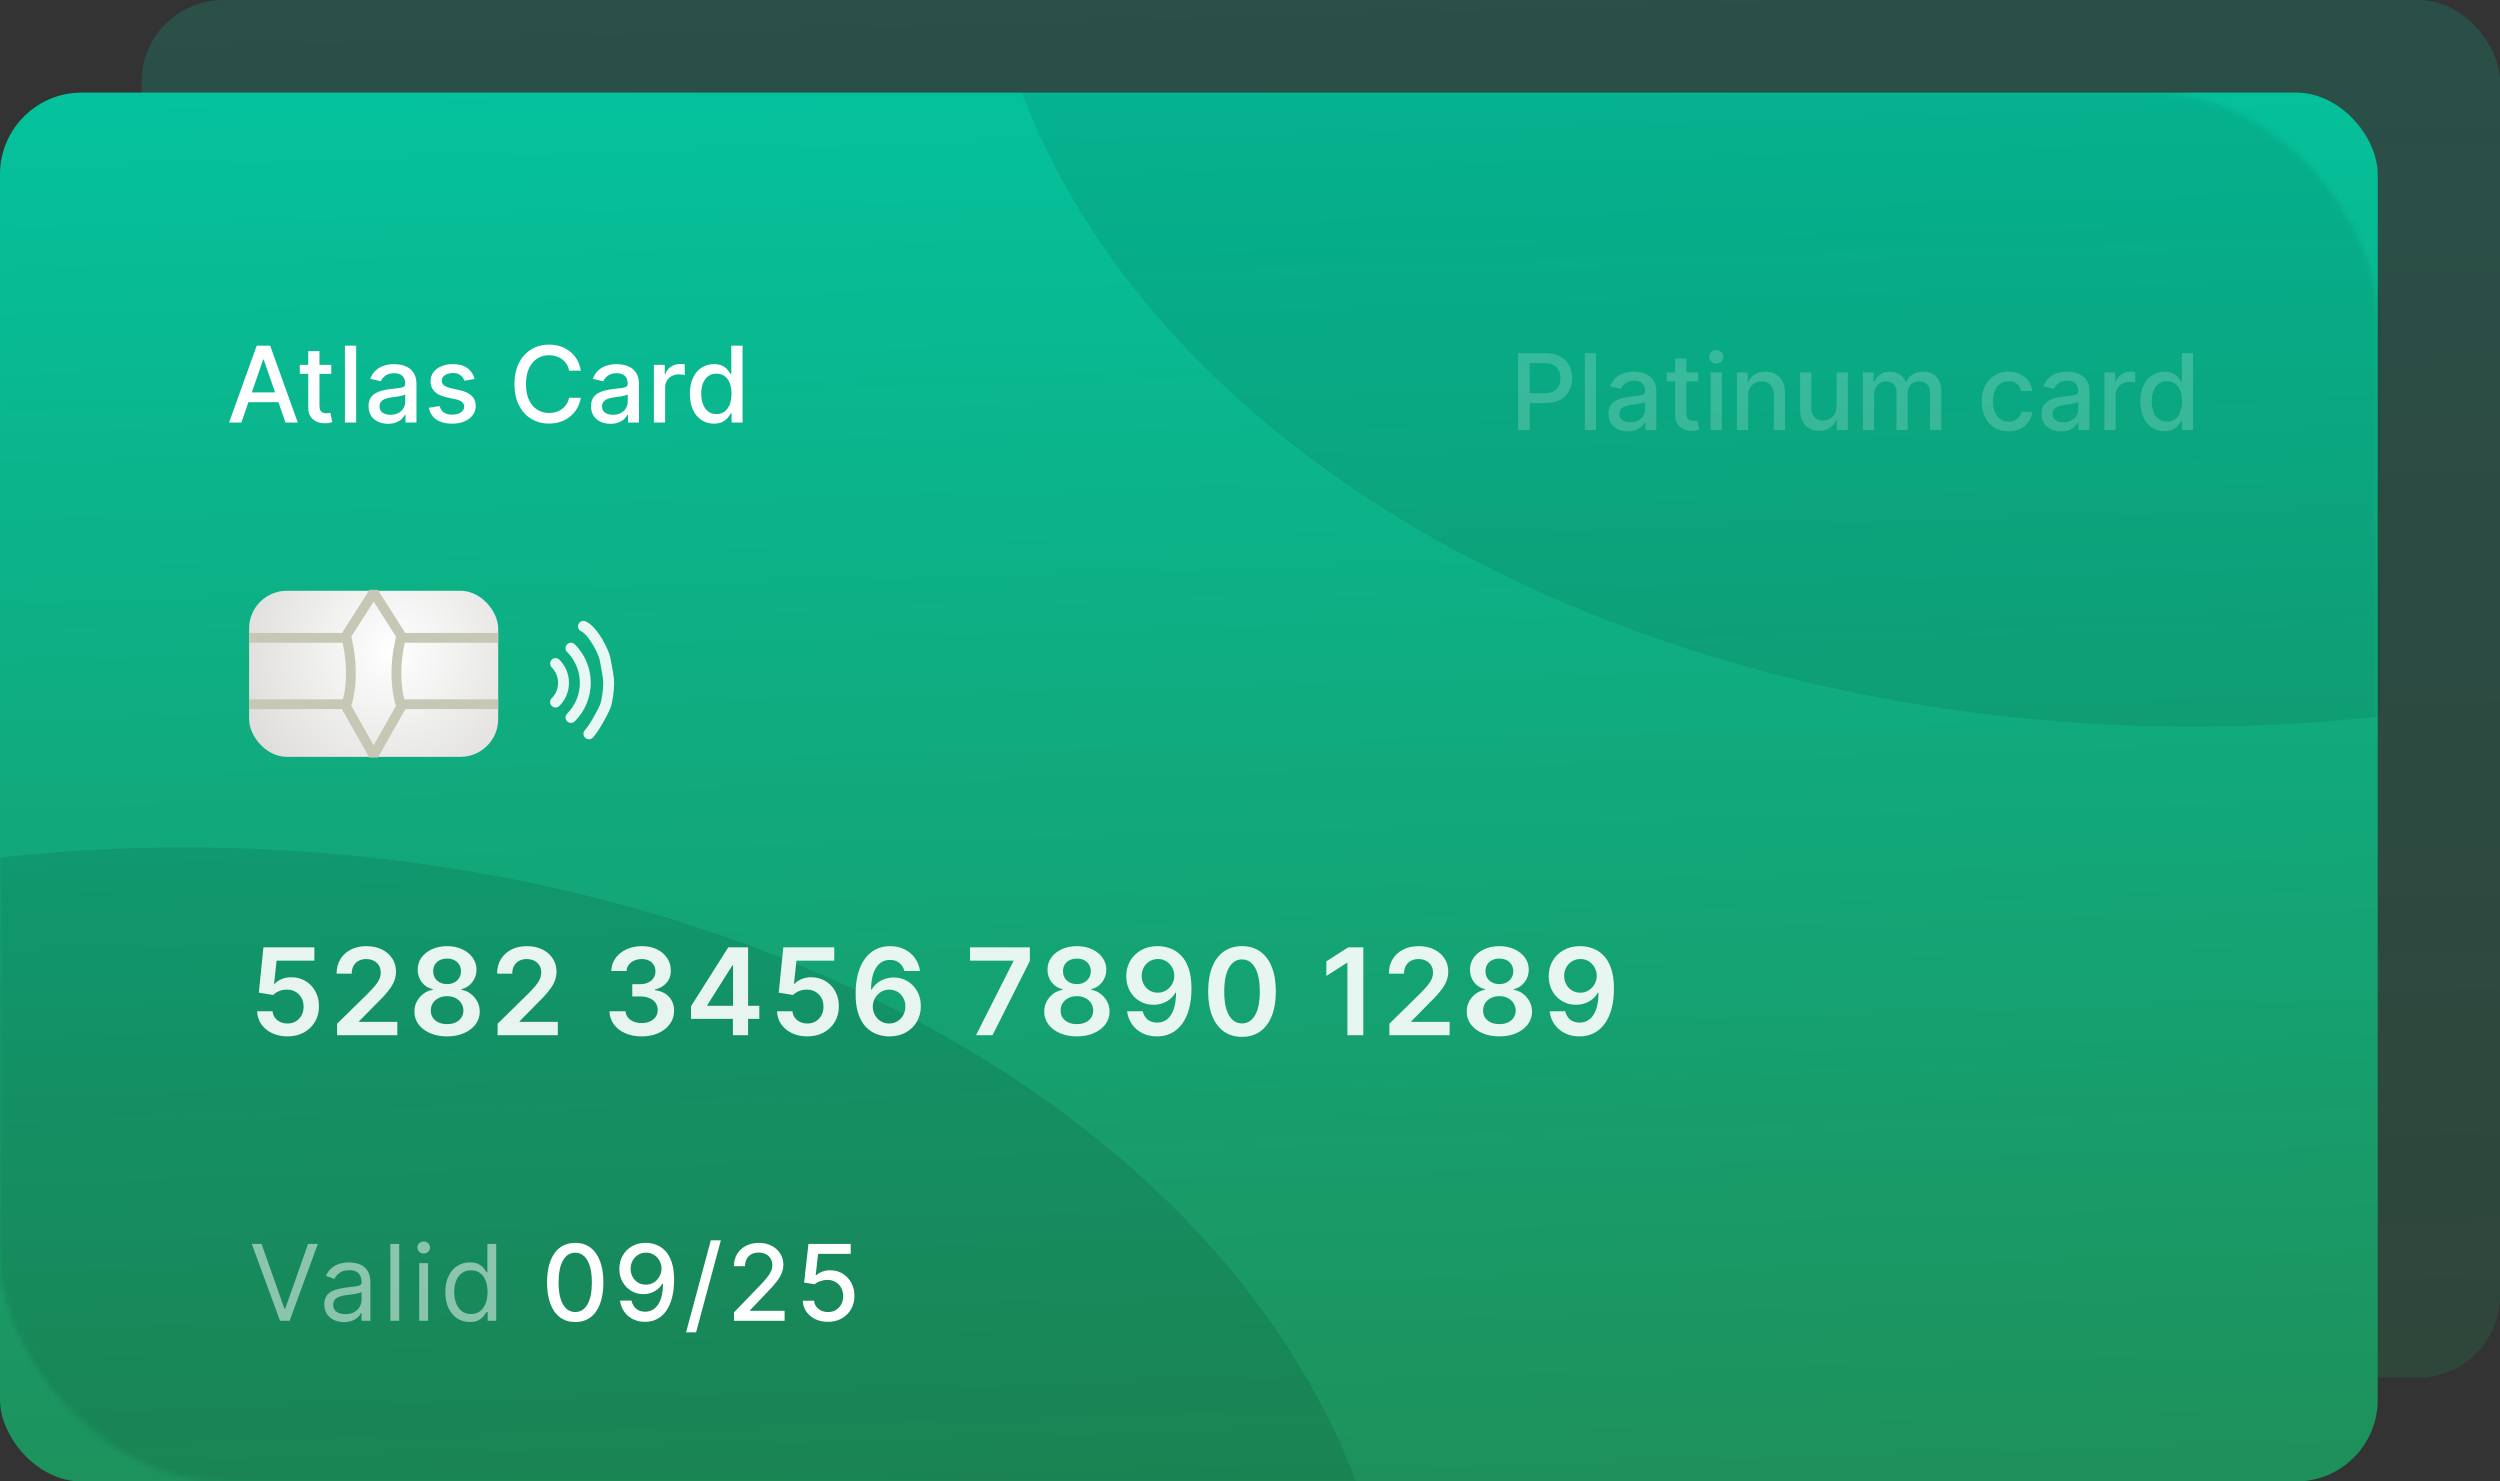 <svg width="459" height="272" viewBox="0 0 459 272" fill="none" xmlns="http://www.w3.org/2000/svg">
<rect x="0" y="0" width="459" height="272" fill="#333333" stroke="none"/>
<rect opacity="0.2" x="26" width="433" height="252.927" rx="15" fill="url(#paint0_linear_747_2)"/>
<rect y="17" width="436.549" height="255" rx="15" fill="url(#paint1_linear_747_2)"/>
<mask id="mask0_747_2" style="mask-type:alpha" maskUnits="userSpaceOnUse" x="0" y="17" width="437" height="255">
<rect y="17" width="436.549" height="255" rx="41.576" fill="#ED713C"/>
</mask>
<g mask="url(#mask0_747_2)">
<ellipse opacity="0.1" cx="33.954" cy="312.19" rx="222.432" ry="156.603" fill="black"/>
<ellipse opacity="0.08" cx="402.595" cy="-23.19" rx="222.432" ry="156.603" fill="black"/>
<rect x="45.734" y="108.467" width="45.734" height="30.489" rx="6.929" fill="url(#paint2_radial_747_2)"/>
<path fill-rule="evenodd" clip-rule="evenodd" d="M68.6 108.771L63.519 116.738C63.519 116.738 65.551 123.71 63.519 129.686L68.6 138.65L73.682 129.686C73.682 129.686 71.649 124.706 73.682 116.738C73.682 116.738 68.6 108.771 68.6 108.771Z" stroke="#C7C7B6" stroke-width="1.802" stroke-linejoin="bevel"/>
<path d="M45.734 117.104H63.519" stroke="#C7C7B6" stroke-width="1.802" stroke-linejoin="bevel"/>
<path d="M73.174 117.104H91.467" stroke="#C7C7B6" stroke-width="1.802" stroke-linejoin="bevel"/>
<path d="M45.734 129.299H63.519" stroke="#C7C7B6" stroke-width="1.802" stroke-linejoin="bevel"/>
<path d="M73.174 129.299H91.467" stroke="#C7C7B6" stroke-width="1.802" stroke-linejoin="bevel"/>
<path opacity="0.9" d="M102 121.828C102.464 122.292 102.833 122.844 103.084 123.45C103.336 124.057 103.465 124.707 103.465 125.364C103.465 126.021 103.336 126.671 103.084 127.278C102.833 127.884 102.464 128.436 102 128.9M104.828 119C105.664 119.836 106.327 120.828 106.779 121.92C107.231 123.012 107.464 124.182 107.464 125.364C107.464 126.546 107.231 127.716 106.779 128.808C106.327 129.9 105.664 130.892 104.828 131.728M107.12 115C108.956 115.836 110.892 119.845 111.071 120.92C111.311 122.355 111.756 124.182 111.756 125.364C111.756 126.546 111.523 128.716 111.071 129.808C110.619 130.9 108.956 133.892 108.12 134.728" stroke="white" stroke-width="2" stroke-linecap="round" stroke-linejoin="round"/>
</g>
<path d="M48.022 228.383L52.211 240.262H52.376L56.565 228.383H58.357L53.175 242.494H51.412L46.23 228.383H48.022ZM63.156 242.742C62.485 242.742 61.877 242.616 61.33 242.363C60.784 242.106 60.349 241.736 60.028 241.254C59.706 240.767 59.546 240.179 59.546 239.49C59.546 238.884 59.665 238.392 59.904 238.016C60.143 237.634 60.462 237.336 60.862 237.12C61.261 236.904 61.702 236.743 62.185 236.638C62.672 236.527 63.161 236.44 63.652 236.376C64.295 236.293 64.817 236.231 65.216 236.19C65.62 236.144 65.914 236.068 66.098 235.962C66.286 235.857 66.381 235.673 66.381 235.411V235.356C66.381 234.676 66.195 234.148 65.823 233.771C65.455 233.395 64.897 233.206 64.148 233.206C63.372 233.206 62.763 233.376 62.322 233.716C61.881 234.056 61.571 234.419 61.392 234.805L59.849 234.254C60.124 233.611 60.492 233.11 60.951 232.752C61.415 232.389 61.92 232.136 62.467 231.994C63.018 231.847 63.56 231.773 64.093 231.773C64.433 231.773 64.823 231.815 65.264 231.897C65.71 231.975 66.139 232.139 66.553 232.387C66.971 232.635 67.318 233.009 67.593 233.51C67.869 234.01 68.007 234.681 68.007 235.521V242.494H66.381V241.061H66.298C66.188 241.291 66.004 241.536 65.747 241.798C65.49 242.06 65.147 242.283 64.72 242.467C64.293 242.65 63.772 242.742 63.156 242.742ZM63.404 241.282C64.047 241.282 64.589 241.155 65.03 240.903C65.476 240.65 65.811 240.324 66.036 239.924C66.266 239.525 66.381 239.104 66.381 238.663V237.175C66.312 237.258 66.16 237.334 65.926 237.402C65.696 237.467 65.43 237.524 65.127 237.575C64.828 237.621 64.536 237.662 64.252 237.699C63.971 237.731 63.744 237.758 63.569 237.781C63.147 237.837 62.752 237.926 62.384 238.05C62.022 238.17 61.727 238.351 61.502 238.594C61.282 238.833 61.172 239.159 61.172 239.573C61.172 240.138 61.381 240.565 61.799 240.854C62.221 241.139 62.756 241.282 63.404 241.282ZM73.293 228.383V242.494H71.667V228.383H73.293ZM76.965 242.494V231.911H78.591V242.494H76.965ZM77.791 230.147C77.474 230.147 77.201 230.039 76.971 229.823C76.746 229.608 76.634 229.348 76.634 229.045C76.634 228.742 76.746 228.482 76.971 228.266C77.201 228.05 77.474 227.943 77.791 227.943C78.108 227.943 78.379 228.05 78.604 228.266C78.834 228.482 78.949 228.742 78.949 229.045C78.949 229.348 78.834 229.608 78.604 229.823C78.379 230.039 78.108 230.147 77.791 230.147ZM86.258 242.715C85.376 242.715 84.597 242.492 83.922 242.046C83.247 241.596 82.719 240.962 82.338 240.145C81.956 239.322 81.766 238.351 81.766 237.23C81.766 236.119 81.956 235.154 82.338 234.336C82.719 233.519 83.249 232.887 83.929 232.442C84.609 231.996 85.394 231.773 86.285 231.773C86.975 231.773 87.519 231.888 87.918 232.118C88.323 232.343 88.63 232.6 88.842 232.89C89.058 233.174 89.225 233.409 89.345 233.592H89.482V228.383H91.108V242.494H89.537V240.868H89.345C89.225 241.061 89.055 241.304 88.835 241.598C88.614 241.888 88.3 242.147 87.891 242.377C87.482 242.602 86.938 242.715 86.258 242.715ZM86.478 241.254C87.131 241.254 87.682 241.084 88.132 240.744C88.582 240.4 88.924 239.924 89.159 239.318C89.393 238.707 89.51 238.002 89.51 237.203C89.51 236.413 89.395 235.721 89.165 235.129C88.936 234.532 88.596 234.068 88.146 233.737C87.696 233.402 87.14 233.234 86.478 233.234C85.789 233.234 85.215 233.411 84.756 233.765C84.301 234.114 83.959 234.589 83.729 235.191C83.504 235.788 83.392 236.459 83.392 237.203C83.392 237.956 83.507 238.64 83.736 239.256C83.97 239.867 84.315 240.354 84.77 240.717C85.229 241.075 85.799 241.254 86.478 241.254Z" fill="white" fill-opacity="0.5"/>
<path d="M105.615 242.728C104.526 242.724 103.596 242.437 102.824 241.867C102.052 241.298 101.462 240.468 101.053 239.38C100.645 238.291 100.44 236.98 100.44 235.446C100.44 233.916 100.645 232.609 101.053 231.525C101.467 230.441 102.059 229.614 102.831 229.045C103.607 228.475 104.535 228.191 105.615 228.191C106.694 228.191 107.62 228.478 108.391 229.052C109.163 229.621 109.753 230.448 110.162 231.532C110.575 232.612 110.782 233.916 110.782 235.446C110.782 236.984 110.578 238.298 110.169 239.387C109.76 240.471 109.17 241.3 108.398 241.874C107.626 242.444 106.699 242.728 105.615 242.728ZM105.615 240.889C106.57 240.889 107.316 240.423 107.854 239.49C108.396 238.558 108.667 237.21 108.667 235.446C108.667 234.274 108.543 233.285 108.295 232.476C108.051 231.663 107.7 231.048 107.241 230.63C106.786 230.207 106.244 229.996 105.615 229.996C104.664 229.996 103.917 230.464 103.375 231.401C102.833 232.338 102.56 233.686 102.555 235.446C102.555 236.622 102.677 237.616 102.921 238.429C103.169 239.237 103.52 239.851 103.975 240.269C104.429 240.682 104.976 240.889 105.615 240.889ZM118.611 228.191C119.241 228.195 119.861 228.31 120.472 228.535C121.082 228.76 121.634 229.128 122.125 229.637C122.621 230.147 123.016 230.836 123.31 231.704C123.609 232.568 123.76 233.643 123.765 234.929C123.765 236.165 123.641 237.265 123.393 238.229C123.145 239.189 122.789 240 122.325 240.661C121.866 241.323 121.308 241.826 120.651 242.17C119.994 242.515 119.254 242.687 118.432 242.687C117.592 242.687 116.845 242.522 116.193 242.191C115.541 241.86 115.01 241.403 114.601 240.82C114.192 240.232 113.938 239.557 113.836 238.794H115.938C116.076 239.401 116.356 239.892 116.779 240.269C117.206 240.641 117.757 240.827 118.432 240.827C119.466 240.827 120.272 240.377 120.85 239.476C121.429 238.571 121.721 237.308 121.726 235.687H121.615C121.376 236.082 121.078 236.422 120.72 236.707C120.366 236.991 119.969 237.212 119.528 237.368C119.087 237.524 118.616 237.602 118.115 237.602C117.302 237.602 116.563 237.402 115.897 237.003C115.231 236.603 114.7 236.054 114.305 235.356C113.91 234.658 113.712 233.861 113.712 232.965C113.712 232.074 113.915 231.266 114.319 230.54C114.728 229.814 115.297 229.24 116.028 228.818C116.762 228.39 117.624 228.181 118.611 228.191ZM118.618 229.982C118.081 229.982 117.596 230.115 117.164 230.382C116.737 230.643 116.4 230.999 116.152 231.45C115.903 231.895 115.779 232.391 115.779 232.938C115.779 233.484 115.899 233.98 116.138 234.426C116.381 234.867 116.712 235.218 117.13 235.48C117.552 235.737 118.035 235.866 118.577 235.866C118.981 235.866 119.358 235.788 119.707 235.632C120.056 235.476 120.361 235.26 120.623 234.984C120.885 234.704 121.089 234.387 121.236 234.033C121.383 233.68 121.457 233.308 121.457 232.917C121.457 232.398 121.333 231.916 121.085 231.47C120.841 231.025 120.506 230.666 120.079 230.395C119.652 230.12 119.165 229.982 118.618 229.982ZM132.349 227.722L127.801 244.616H125.962L130.509 227.722H132.349ZM134.764 242.494V240.951L139.539 236.004C140.049 235.466 140.469 234.996 140.8 234.591C141.135 234.183 141.385 233.794 141.551 233.427C141.716 233.059 141.799 232.669 141.799 232.256C141.799 231.787 141.688 231.383 141.468 231.043C141.248 230.699 140.947 230.434 140.565 230.251C140.184 230.062 139.755 229.968 139.277 229.968C138.772 229.968 138.331 230.072 137.954 230.278C137.577 230.485 137.288 230.777 137.086 231.153C136.884 231.53 136.783 231.971 136.783 232.476H134.75C134.75 231.617 134.948 230.866 135.343 230.223C135.738 229.58 136.28 229.082 136.969 228.728C137.658 228.37 138.441 228.191 139.318 228.191C140.205 228.191 140.986 228.367 141.661 228.721C142.341 229.07 142.871 229.548 143.253 230.154C143.634 230.756 143.824 231.436 143.824 232.194C143.824 232.717 143.726 233.229 143.528 233.73C143.335 234.231 142.998 234.789 142.515 235.404C142.033 236.015 141.362 236.757 140.503 237.63L137.699 240.565V240.668H144.052V242.494H134.764ZM152.014 242.687C151.15 242.687 150.374 242.522 149.685 242.191C149 241.856 148.454 241.396 148.045 240.813C147.636 240.23 147.418 239.564 147.39 238.815H149.457C149.508 239.421 149.777 239.92 150.264 240.31C150.75 240.7 151.334 240.896 152.014 240.896C152.556 240.896 153.036 240.772 153.454 240.524C153.876 240.271 154.207 239.924 154.446 239.483C154.689 239.042 154.811 238.539 154.811 237.974C154.811 237.4 154.687 236.888 154.439 236.438C154.191 235.988 153.849 235.634 153.412 235.377C152.98 235.12 152.484 234.989 151.924 234.984C151.497 234.984 151.067 235.058 150.636 235.205C150.204 235.352 149.855 235.544 149.588 235.783L147.638 235.494L148.431 228.383H156.189V230.209H150.202L149.754 234.157H149.836C150.112 233.891 150.477 233.668 150.932 233.489C151.391 233.31 151.883 233.22 152.406 233.22C153.265 233.22 154.03 233.425 154.701 233.833C155.376 234.242 155.906 234.8 156.292 235.508C156.683 236.21 156.876 237.019 156.871 237.933C156.876 238.847 156.669 239.662 156.251 240.379C155.838 241.095 155.263 241.66 154.528 242.074C153.798 242.483 152.96 242.687 152.014 242.687Z" fill="white"/>
<path opacity="0.9" d="M52.774 190.281C51.724 190.281 50.784 190.084 49.955 189.69C49.125 189.291 48.467 188.745 47.978 188.052C47.495 187.359 47.238 186.567 47.207 185.674H50.041C50.094 186.336 50.38 186.876 50.9 187.296C51.419 187.711 52.044 187.918 52.774 187.918C53.346 187.918 53.855 187.787 54.301 187.525C54.748 187.262 55.099 186.897 55.357 186.43C55.614 185.963 55.74 185.43 55.735 184.832C55.74 184.223 55.611 183.682 55.349 183.209C55.086 182.737 54.727 182.367 54.27 182.099C53.813 181.826 53.288 181.69 52.695 181.69C52.212 181.684 51.737 181.774 51.27 181.957C50.803 182.141 50.433 182.383 50.16 182.682L47.522 182.249L48.364 173.934H57.719V176.375H50.782L50.317 180.65H50.412C50.711 180.299 51.133 180.007 51.679 179.776C52.225 179.54 52.824 179.422 53.475 179.422C54.451 179.422 55.322 179.653 56.089 180.115C56.855 180.572 57.459 181.202 57.9 182.005C58.341 182.808 58.561 183.727 58.561 184.761C58.561 185.826 58.315 186.776 57.821 187.611C57.333 188.441 56.653 189.094 55.782 189.572C54.916 190.044 53.913 190.281 52.774 190.281ZM61.892 190.06V187.95L67.491 182.461C68.026 181.921 68.472 181.44 68.829 181.02C69.186 180.6 69.454 180.194 69.633 179.8C69.811 179.406 69.9 178.986 69.9 178.54C69.9 178.031 69.785 177.595 69.554 177.233C69.323 176.865 69.005 176.582 68.601 176.382C68.197 176.183 67.738 176.083 67.223 176.083C66.693 176.083 66.228 176.193 65.829 176.414C65.43 176.629 65.121 176.936 64.9 177.335C64.685 177.734 64.577 178.209 64.577 178.76H61.798C61.798 177.737 62.031 176.847 62.499 176.091C62.966 175.335 63.609 174.75 64.428 174.335C65.252 173.92 66.197 173.713 67.263 173.713C68.344 173.713 69.294 173.915 70.113 174.319C70.932 174.724 71.567 175.277 72.019 175.981C72.475 176.684 72.704 177.487 72.704 178.39C72.704 178.994 72.588 179.587 72.357 180.17C72.126 180.753 71.719 181.398 71.137 182.107C70.559 182.816 69.748 183.674 68.704 184.682L65.924 187.509V187.619H72.948V190.06H61.892ZM82.09 190.281C80.919 190.281 79.88 190.084 78.972 189.69C78.069 189.296 77.36 188.758 76.845 188.076C76.336 187.388 76.084 186.609 76.09 185.737C76.084 185.06 76.231 184.438 76.531 183.871C76.83 183.304 77.234 182.831 77.743 182.454C78.258 182.07 78.83 181.826 79.46 181.721V181.611C78.63 181.427 77.958 181.005 77.444 180.343C76.935 179.677 76.683 178.907 76.688 178.036C76.683 177.207 76.914 176.466 77.381 175.816C77.848 175.165 78.489 174.653 79.302 174.28C80.116 173.902 81.045 173.713 82.09 173.713C83.124 173.713 84.045 173.902 84.854 174.28C85.667 174.653 86.308 175.165 86.775 175.816C87.247 176.466 87.484 177.207 87.484 178.036C87.484 178.907 87.224 179.677 86.704 180.343C86.19 181.005 85.525 181.427 84.712 181.611V181.721C85.342 181.826 85.909 182.07 86.413 182.454C86.922 182.831 87.326 183.304 87.625 183.871C87.93 184.438 88.082 185.06 88.082 185.737C88.082 186.609 87.825 187.388 87.31 188.076C86.796 188.758 86.087 189.296 85.184 189.69C84.287 190.084 83.255 190.281 82.09 190.281ZM82.09 188.028C82.693 188.028 83.218 187.926 83.665 187.721C84.111 187.511 84.457 187.217 84.704 186.839C84.951 186.462 85.077 186.026 85.082 185.532C85.077 185.018 84.943 184.564 84.68 184.17C84.423 183.771 84.069 183.459 83.617 183.233C83.171 183.007 82.662 182.894 82.09 182.894C81.512 182.894 80.998 183.007 80.546 183.233C80.095 183.459 79.738 183.771 79.475 184.17C79.218 184.564 79.092 185.018 79.097 185.532C79.092 186.026 79.213 186.462 79.46 186.839C79.706 187.212 80.053 187.504 80.499 187.714C80.951 187.924 81.481 188.028 82.09 188.028ZM82.09 180.682C82.583 180.682 83.019 180.582 83.397 180.383C83.78 180.183 84.082 179.905 84.302 179.548C84.523 179.191 84.636 178.779 84.641 178.312C84.636 177.85 84.525 177.445 84.31 177.099C84.095 176.747 83.796 176.477 83.413 176.288C83.029 176.094 82.588 175.997 82.09 175.997C81.581 175.997 81.132 176.094 80.743 176.288C80.36 176.477 80.061 176.747 79.846 177.099C79.636 177.445 79.533 177.85 79.538 178.312C79.533 178.779 79.638 179.191 79.853 179.548C80.074 179.9 80.376 180.178 80.759 180.383C81.147 180.582 81.591 180.682 82.09 180.682ZM91.364 190.06V187.95L96.962 182.461C97.498 181.921 97.944 181.44 98.301 181.02C98.658 180.6 98.925 180.194 99.104 179.8C99.282 179.406 99.372 178.986 99.372 178.54C99.372 178.031 99.256 177.595 99.025 177.233C98.794 176.865 98.477 176.582 98.073 176.382C97.668 176.183 97.209 176.083 96.695 176.083C96.164 176.083 95.7 176.193 95.301 176.414C94.902 176.629 94.592 176.936 94.372 177.335C94.156 177.734 94.049 178.209 94.049 178.76H91.269C91.269 177.737 91.503 176.847 91.97 176.091C92.437 175.335 93.08 174.75 93.899 174.335C94.723 173.92 95.668 173.713 96.734 173.713C97.815 173.713 98.765 173.915 99.584 174.319C100.403 174.724 101.038 175.277 101.49 175.981C101.947 176.684 102.175 177.487 102.175 178.39C102.175 178.994 102.059 179.587 101.829 180.17C101.598 180.753 101.191 181.398 100.608 182.107C100.031 182.816 99.219 183.674 98.175 184.682L95.395 187.509V187.619H102.419V190.06H91.364ZM117.809 190.281C116.675 190.281 115.668 190.086 114.786 189.698C113.909 189.309 113.216 188.769 112.707 188.076C112.198 187.383 111.927 186.582 111.896 185.674H114.856C114.883 186.11 115.027 186.49 115.29 186.816C115.552 187.136 115.901 187.385 116.337 187.564C116.773 187.742 117.261 187.832 117.801 187.832C118.379 187.832 118.891 187.732 119.337 187.532C119.783 187.328 120.132 187.044 120.384 186.682C120.636 186.32 120.76 185.902 120.754 185.43C120.76 184.942 120.634 184.511 120.376 184.139C120.119 183.766 119.746 183.475 119.258 183.265C118.775 183.055 118.193 182.95 117.51 182.95H116.085V180.698H117.51C118.072 180.698 118.563 180.6 118.983 180.406C119.408 180.212 119.741 179.939 119.983 179.587C120.224 179.23 120.342 178.818 120.337 178.351C120.342 177.894 120.24 177.498 120.03 177.162C119.825 176.821 119.534 176.556 119.156 176.367C118.783 176.178 118.345 176.083 117.841 176.083C117.347 176.083 116.891 176.172 116.471 176.351C116.051 176.529 115.712 176.784 115.455 177.115C115.198 177.44 115.061 177.829 115.045 178.28H112.234C112.255 177.377 112.515 176.585 113.014 175.902C113.518 175.214 114.19 174.679 115.03 174.296C115.87 173.907 116.812 173.713 117.857 173.713C118.933 173.713 119.867 173.915 120.66 174.319C121.458 174.718 122.075 175.256 122.51 175.934C122.946 176.611 123.164 177.359 123.164 178.178C123.169 179.086 122.901 179.847 122.361 180.461C121.825 181.076 121.122 181.477 120.25 181.666V181.792C121.384 181.95 122.253 182.37 122.857 183.052C123.466 183.729 123.767 184.572 123.762 185.58C123.762 186.483 123.505 187.291 122.991 188.005C122.481 188.714 121.778 189.27 120.88 189.674C119.988 190.078 118.964 190.281 117.809 190.281ZM126.867 187.068V184.745L133.709 173.934H135.646V177.241H134.465L129.859 184.54V184.666H139.41V187.068H126.867ZM134.56 190.06V186.359L134.591 185.32V173.934H137.347V190.06H134.56ZM148.226 190.281C147.176 190.281 146.236 190.084 145.407 189.69C144.577 189.291 143.918 188.745 143.43 188.052C142.947 187.359 142.69 186.567 142.659 185.674H145.493C145.546 186.336 145.832 186.876 146.352 187.296C146.871 187.711 147.496 187.918 148.226 187.918C148.798 187.918 149.307 187.787 149.753 187.525C150.199 187.262 150.551 186.897 150.808 186.43C151.066 185.963 151.192 185.43 151.186 184.832C151.192 184.223 151.063 183.682 150.8 183.209C150.538 182.737 150.178 182.367 149.722 182.099C149.265 181.826 148.74 181.69 148.147 181.69C147.664 181.684 147.189 181.774 146.722 181.957C146.254 182.141 145.884 182.383 145.611 182.682L142.973 182.249L143.816 173.934H153.171V176.375H146.233L145.769 180.65H145.863C146.163 180.299 146.585 180.007 147.131 179.776C147.677 179.54 148.275 179.422 148.926 179.422C149.903 179.422 150.774 179.653 151.541 180.115C152.307 180.572 152.911 181.202 153.352 182.005C153.793 182.808 154.013 183.727 154.013 184.761C154.013 185.826 153.766 186.776 153.273 187.611C152.785 188.441 152.105 189.094 151.234 189.572C150.367 190.044 149.365 190.281 148.226 190.281ZM163.25 190.281C162.478 190.275 161.725 190.141 160.99 189.879C160.255 189.611 159.593 189.178 159.005 188.58C158.418 187.976 157.95 187.175 157.604 186.178C157.257 185.175 157.087 183.934 157.092 182.454C157.092 181.073 157.239 179.842 157.533 178.76C157.827 177.679 158.25 176.766 158.801 176.02C159.352 175.27 160.016 174.697 160.793 174.304C161.575 173.91 162.449 173.713 163.415 173.713C164.428 173.713 165.326 173.913 166.108 174.312C166.895 174.711 167.531 175.256 168.014 175.949C168.497 176.637 168.796 177.414 168.911 178.28H166.037C165.89 177.661 165.588 177.167 165.132 176.8C164.68 176.427 164.108 176.241 163.415 176.241C162.297 176.241 161.436 176.726 160.832 177.697C160.234 178.669 159.932 180.002 159.927 181.698H160.037C160.294 181.236 160.628 180.839 161.037 180.509C161.446 180.178 161.908 179.923 162.423 179.745C162.943 179.561 163.491 179.469 164.069 179.469C165.014 179.469 165.861 179.695 166.612 180.146C167.368 180.598 167.966 181.22 168.407 182.013C168.848 182.8 169.066 183.703 169.061 184.721C169.066 185.782 168.825 186.734 168.336 187.58C167.848 188.42 167.168 189.081 166.297 189.564C165.426 190.047 164.41 190.286 163.25 190.281ZM163.234 187.918C163.806 187.918 164.318 187.779 164.769 187.501C165.221 187.223 165.578 186.847 165.84 186.375C166.103 185.902 166.231 185.372 166.226 184.784C166.231 184.207 166.105 183.685 165.848 183.217C165.596 182.75 165.247 182.38 164.801 182.107C164.355 181.834 163.846 181.698 163.273 181.698C162.848 181.698 162.452 181.779 162.084 181.942C161.717 182.104 161.397 182.33 161.124 182.619C160.851 182.902 160.635 183.233 160.478 183.611C160.326 183.984 160.247 184.383 160.242 184.808C160.247 185.37 160.378 185.887 160.635 186.359C160.893 186.832 161.247 187.21 161.698 187.493C162.15 187.777 162.662 187.918 163.234 187.918ZM179.199 190.06L186.057 176.485V176.375H178.097V173.934H189.081V176.43L182.231 190.06H179.199ZM197.723 190.281C196.553 190.281 195.513 190.084 194.605 189.69C193.702 189.296 192.993 188.758 192.479 188.076C191.97 187.388 191.718 186.609 191.723 185.737C191.718 185.06 191.865 184.438 192.164 183.871C192.463 183.304 192.867 182.831 193.377 182.454C193.891 182.07 194.463 181.826 195.093 181.721V181.611C194.264 181.427 193.592 181.005 193.077 180.343C192.568 179.677 192.316 178.907 192.321 178.036C192.316 177.207 192.547 176.466 193.014 175.816C193.482 175.165 194.122 174.653 194.936 174.28C195.749 173.902 196.679 173.713 197.723 173.713C198.757 173.713 199.679 173.902 200.487 174.28C201.301 174.653 201.941 175.165 202.408 175.816C202.881 176.466 203.117 177.207 203.117 178.036C203.117 178.907 202.857 179.677 202.338 180.343C201.823 181.005 201.159 181.427 200.345 181.611V181.721C200.975 181.826 201.542 182.07 202.046 182.454C202.555 182.831 202.96 183.304 203.259 183.871C203.563 184.438 203.716 185.06 203.716 185.737C203.716 186.609 203.458 187.388 202.944 188.076C202.429 188.758 201.721 189.296 200.818 189.69C199.92 190.084 198.889 190.281 197.723 190.281ZM197.723 188.028C198.327 188.028 198.852 187.926 199.298 187.721C199.744 187.511 200.091 187.217 200.337 186.839C200.584 186.462 200.71 186.026 200.715 185.532C200.71 185.018 200.576 184.564 200.314 184.17C200.057 183.771 199.702 183.459 199.251 183.233C198.805 183.007 198.295 182.894 197.723 182.894C197.146 182.894 196.631 183.007 196.18 183.233C195.728 183.459 195.371 183.771 195.109 184.17C194.852 184.564 194.726 185.018 194.731 185.532C194.726 186.026 194.846 186.462 195.093 186.839C195.34 187.212 195.686 187.504 196.133 187.714C196.584 187.924 197.114 188.028 197.723 188.028ZM197.723 180.682C198.217 180.682 198.652 180.582 199.03 180.383C199.414 180.183 199.715 179.905 199.936 179.548C200.156 179.191 200.269 178.779 200.274 178.312C200.269 177.85 200.159 177.445 199.944 177.099C199.729 176.747 199.429 176.477 199.046 176.288C198.663 176.094 198.222 175.997 197.723 175.997C197.214 175.997 196.765 176.094 196.377 176.288C195.993 176.477 195.694 176.747 195.479 177.099C195.269 177.445 195.167 177.85 195.172 178.312C195.167 178.779 195.272 179.191 195.487 179.548C195.707 179.9 196.009 180.178 196.392 180.383C196.781 180.582 197.224 180.682 197.723 180.682ZM212.596 173.713C213.367 173.718 214.118 173.855 214.848 174.123C215.583 174.385 216.244 174.815 216.832 175.414C217.42 176.007 217.887 176.802 218.234 177.8C218.58 178.797 218.753 180.031 218.753 181.501C218.759 182.887 218.612 184.125 218.312 185.217C218.018 186.304 217.596 187.223 217.045 187.973C216.493 188.724 215.829 189.296 215.052 189.69C214.276 190.084 213.401 190.281 212.43 190.281C211.412 190.281 210.509 190.081 209.722 189.682C208.939 189.283 208.307 188.737 207.824 188.044C207.341 187.351 207.044 186.559 206.934 185.666H209.808C209.955 186.307 210.254 186.816 210.706 187.194C211.163 187.567 211.737 187.753 212.43 187.753C213.548 187.753 214.409 187.267 215.013 186.296C215.617 185.325 215.919 183.976 215.919 182.249H215.808C215.551 182.711 215.218 183.11 214.808 183.446C214.399 183.776 213.934 184.031 213.415 184.209C212.9 184.388 212.354 184.477 211.777 184.477C210.832 184.477 209.981 184.251 209.226 183.8C208.475 183.349 207.879 182.729 207.438 181.942C207.002 181.154 206.782 180.254 206.777 179.241C206.777 178.191 207.018 177.249 207.501 176.414C207.989 175.574 208.669 174.913 209.54 174.43C210.412 173.941 211.43 173.703 212.596 173.713ZM212.604 176.075C212.037 176.075 211.525 176.214 211.068 176.493C210.617 176.766 210.26 177.138 209.997 177.611C209.74 178.078 209.611 178.6 209.611 179.178C209.617 179.75 209.745 180.27 209.997 180.737C210.254 181.204 210.604 181.574 211.044 181.847C211.491 182.12 212 182.257 212.572 182.257C212.997 182.257 213.394 182.175 213.761 182.013C214.129 181.85 214.449 181.624 214.722 181.335C215 181.041 215.215 180.708 215.367 180.335C215.525 179.963 215.601 179.569 215.596 179.154C215.596 178.603 215.465 178.094 215.202 177.627C214.945 177.159 214.591 176.784 214.139 176.501C213.693 176.217 213.181 176.075 212.604 176.075ZM228.029 190.367C226.733 190.367 225.62 190.039 224.691 189.383C223.767 188.721 223.055 187.769 222.557 186.525C222.063 185.275 221.816 183.771 221.816 182.013C221.822 180.254 222.071 178.758 222.565 177.524C223.063 176.285 223.775 175.34 224.698 174.69C225.628 174.039 226.738 173.713 228.029 173.713C229.321 173.713 230.431 174.039 231.36 174.69C232.289 175.34 233.001 176.285 233.494 177.524C233.993 178.763 234.242 180.259 234.242 182.013C234.242 183.776 233.993 185.283 233.494 186.532C233.001 187.777 232.289 188.727 231.36 189.383C230.436 190.039 229.326 190.367 228.029 190.367ZM228.029 187.903C229.037 187.903 229.832 187.406 230.415 186.414C231.003 185.417 231.297 183.95 231.297 182.013C231.297 180.732 231.163 179.656 230.895 178.784C230.628 177.913 230.25 177.257 229.762 176.816C229.273 176.369 228.696 176.146 228.029 176.146C227.027 176.146 226.234 176.645 225.651 177.642C225.069 178.635 224.775 180.091 224.769 182.013C224.764 183.299 224.893 184.38 225.155 185.257C225.423 186.133 225.801 186.795 226.289 187.241C226.777 187.682 227.357 187.903 228.029 187.903ZM250.304 173.934V190.06H247.382V176.776H247.288L243.516 179.186V176.508L247.524 173.934H250.304ZM255.091 190.06V187.95L260.69 182.461C261.225 181.921 261.671 181.44 262.028 181.02C262.385 180.6 262.653 180.194 262.832 179.8C263.01 179.406 263.099 178.986 263.099 178.54C263.099 178.031 262.984 177.595 262.753 177.233C262.522 176.865 262.204 176.582 261.8 176.382C261.396 176.183 260.936 176.083 260.422 176.083C259.892 176.083 259.427 176.193 259.028 176.414C258.629 176.629 258.32 176.936 258.099 177.335C257.884 177.734 257.776 178.209 257.776 178.76H254.997C254.997 177.737 255.23 176.847 255.697 176.091C256.165 175.335 256.808 174.75 257.627 174.335C258.451 173.92 259.396 173.713 260.461 173.713C261.543 173.713 262.493 173.915 263.312 174.319C264.131 174.724 264.766 175.277 265.217 175.981C265.674 176.684 265.902 177.487 265.902 178.39C265.902 178.994 265.787 179.587 265.556 180.17C265.325 180.753 264.918 181.398 264.335 182.107C263.758 182.816 262.947 183.674 261.902 184.682L259.123 187.509V187.619H266.147V190.06H255.091ZM275.289 190.281C274.118 190.281 273.079 190.084 272.17 189.69C271.267 189.296 270.559 188.758 270.044 188.076C269.535 187.388 269.283 186.609 269.288 185.737C269.283 185.06 269.43 184.438 269.729 183.871C270.029 183.304 270.433 182.831 270.942 182.454C271.456 182.07 272.029 181.826 272.659 181.721V181.611C271.829 181.427 271.157 181.005 270.643 180.343C270.134 179.677 269.882 178.907 269.887 178.036C269.882 177.207 270.113 176.466 270.58 175.816C271.047 175.165 271.687 174.653 272.501 174.28C273.315 173.902 274.244 173.713 275.289 173.713C276.323 173.713 277.244 173.902 278.052 174.28C278.866 174.653 279.507 175.165 279.974 175.816C280.446 176.466 280.682 177.207 280.682 178.036C280.682 178.907 280.423 179.677 279.903 180.343C279.388 181.005 278.724 181.427 277.911 181.611V181.721C278.541 181.826 279.108 182.07 279.612 182.454C280.121 182.831 280.525 183.304 280.824 183.871C281.129 184.438 281.281 185.06 281.281 185.737C281.281 186.609 281.024 187.388 280.509 188.076C279.995 188.758 279.286 189.296 278.383 189.69C277.485 190.084 276.454 190.281 275.289 190.281ZM275.289 188.028C275.892 188.028 276.417 187.926 276.863 187.721C277.31 187.511 277.656 187.217 277.903 186.839C278.15 186.462 278.276 186.026 278.281 185.532C278.276 185.018 278.142 184.564 277.879 184.17C277.622 183.771 277.268 183.459 276.816 183.233C276.37 183.007 275.861 182.894 275.289 182.894C274.711 182.894 274.197 183.007 273.745 183.233C273.294 183.459 272.937 183.771 272.674 184.17C272.417 184.564 272.291 185.018 272.296 185.532C272.291 186.026 272.412 186.462 272.659 186.839C272.905 187.212 273.252 187.504 273.698 187.714C274.149 187.924 274.68 188.028 275.289 188.028ZM275.289 180.682C275.782 180.682 276.218 180.582 276.596 180.383C276.979 180.183 277.281 179.905 277.501 179.548C277.722 179.191 277.835 178.779 277.84 178.312C277.835 177.85 277.724 177.445 277.509 177.099C277.294 176.747 276.995 176.477 276.611 176.288C276.228 176.094 275.787 175.997 275.289 175.997C274.779 175.997 274.331 176.094 273.942 176.288C273.559 176.477 273.26 176.747 273.044 177.099C272.834 177.445 272.732 177.85 272.737 178.312C272.732 178.779 272.837 179.191 273.052 179.548C273.273 179.9 273.575 180.178 273.958 180.383C274.346 180.582 274.79 180.682 275.289 180.682ZM290.161 173.713C290.933 173.718 291.683 173.855 292.413 174.123C293.148 174.385 293.809 174.815 294.397 175.414C294.985 176.007 295.453 176.802 295.799 177.8C296.146 178.797 296.319 180.031 296.319 181.501C296.324 182.887 296.177 184.125 295.878 185.217C295.584 186.304 295.161 187.223 294.61 187.973C294.059 188.724 293.395 189.296 292.618 189.69C291.841 190.084 290.967 190.281 289.996 190.281C288.977 190.281 288.074 190.081 287.287 189.682C286.505 189.283 285.872 188.737 285.389 188.044C284.906 187.351 284.61 186.559 284.499 185.666H287.374C287.521 186.307 287.82 186.816 288.271 187.194C288.728 187.567 289.303 187.753 289.996 187.753C291.114 187.753 291.975 187.267 292.578 186.296C293.182 185.325 293.484 183.976 293.484 182.249H293.374C293.117 182.711 292.783 183.11 292.374 183.446C291.964 183.776 291.5 184.031 290.98 184.209C290.466 184.388 289.92 184.477 289.342 184.477C288.397 184.477 287.547 184.251 286.791 183.8C286.04 183.349 285.444 182.729 285.003 181.942C284.568 181.154 284.347 180.254 284.342 179.241C284.342 178.191 284.583 177.249 285.066 176.414C285.555 175.574 286.234 174.913 287.106 174.43C287.977 173.941 288.996 173.703 290.161 173.713ZM290.169 176.075C289.602 176.075 289.09 176.214 288.633 176.493C288.182 176.766 287.825 177.138 287.563 177.611C287.305 178.078 287.177 178.6 287.177 179.178C287.182 179.75 287.311 180.27 287.563 180.737C287.82 181.204 288.169 181.574 288.61 181.847C289.056 182.12 289.565 182.257 290.137 182.257C290.563 182.257 290.959 182.175 291.326 182.013C291.694 181.85 292.014 181.624 292.287 181.335C292.565 181.041 292.781 180.708 292.933 180.335C293.09 179.963 293.166 179.569 293.161 179.154C293.161 178.603 293.03 178.094 292.767 177.627C292.51 177.159 292.156 176.784 291.704 176.501C291.258 176.217 290.746 176.075 290.169 176.075Z" fill="white"/>
<path d="M44.318 77.576H42.058L47.136 63.465H49.596L54.674 77.576H52.414L48.425 66.028H48.314L44.318 77.576ZM44.697 72.05H52.028V73.842H44.697V72.05ZM60.823 66.993V68.647H55.042V66.993H60.823ZM56.593 64.457H58.653V74.469C58.653 74.868 58.712 75.169 58.832 75.371C58.951 75.569 59.105 75.704 59.294 75.778C59.486 75.847 59.695 75.881 59.92 75.881C60.086 75.881 60.23 75.87 60.355 75.847C60.479 75.824 60.575 75.805 60.644 75.791L61.016 77.493C60.897 77.539 60.727 77.585 60.506 77.631C60.286 77.682 60.01 77.709 59.679 77.714C59.137 77.723 58.632 77.626 58.163 77.424C57.695 77.222 57.316 76.91 57.027 76.487C56.737 76.065 56.593 75.534 56.593 74.896V64.457ZM65.389 63.465V77.576H63.329V63.465H65.389ZM71.241 77.81C70.57 77.81 69.964 77.686 69.422 77.438C68.88 77.186 68.45 76.82 68.133 76.343C67.821 75.865 67.665 75.279 67.665 74.586C67.665 73.989 67.78 73.497 68.009 73.111C68.239 72.725 68.549 72.42 68.939 72.195C69.33 71.97 69.766 71.8 70.249 71.685C70.731 71.57 71.222 71.483 71.723 71.423C72.357 71.35 72.871 71.29 73.266 71.244C73.661 71.194 73.948 71.113 74.128 71.003C74.307 70.893 74.396 70.713 74.396 70.466V70.417C74.396 69.816 74.226 69.349 73.886 69.019C73.551 68.688 73.05 68.522 72.385 68.522C71.691 68.522 71.144 68.676 70.745 68.984C70.35 69.287 70.076 69.625 69.925 69.997L67.989 69.556C68.218 68.913 68.554 68.394 68.995 67.999C69.44 67.599 69.952 67.31 70.531 67.131C71.11 66.947 71.718 66.855 72.357 66.855C72.779 66.855 73.227 66.906 73.7 67.007C74.178 67.103 74.624 67.282 75.037 67.544C75.455 67.806 75.797 68.18 76.064 68.667C76.33 69.15 76.463 69.776 76.463 70.548V77.576H74.451V76.129H74.369C74.236 76.395 74.036 76.657 73.769 76.915C73.503 77.172 73.161 77.385 72.743 77.555C72.325 77.725 71.824 77.81 71.241 77.81ZM71.689 76.157C72.258 76.157 72.745 76.044 73.149 75.819C73.558 75.594 73.868 75.3 74.079 74.937C74.295 74.57 74.403 74.177 74.403 73.759V72.395C74.33 72.468 74.187 72.537 73.976 72.601C73.769 72.661 73.533 72.714 73.266 72.76C73 72.801 72.74 72.84 72.488 72.877C72.235 72.909 72.024 72.937 71.854 72.96C71.454 73.01 71.089 73.095 70.758 73.215C70.432 73.334 70.171 73.506 69.973 73.731C69.78 73.952 69.684 74.246 69.684 74.613C69.684 75.123 69.872 75.509 70.249 75.771C70.625 76.028 71.105 76.157 71.689 76.157ZM87.138 69.577L85.27 69.907C85.192 69.668 85.068 69.441 84.898 69.225C84.733 69.009 84.508 68.832 84.223 68.695C83.938 68.557 83.582 68.488 83.155 68.488C82.572 68.488 82.085 68.619 81.695 68.881C81.304 69.138 81.109 69.471 81.109 69.88C81.109 70.234 81.24 70.518 81.502 70.734C81.763 70.95 82.186 71.127 82.769 71.265L84.451 71.65C85.424 71.876 86.15 72.222 86.628 72.691C87.106 73.159 87.344 73.768 87.344 74.517C87.344 75.151 87.161 75.716 86.793 76.212C86.43 76.703 85.923 77.089 85.27 77.369C84.623 77.649 83.872 77.79 83.017 77.79C81.832 77.79 80.865 77.537 80.117 77.032C79.368 76.522 78.909 75.798 78.739 74.861L80.73 74.558C80.854 75.077 81.109 75.47 81.495 75.736C81.881 75.998 82.383 76.129 83.004 76.129C83.679 76.129 84.219 75.989 84.623 75.709C85.027 75.424 85.229 75.077 85.229 74.668C85.229 74.338 85.105 74.06 84.857 73.835C84.614 73.61 84.239 73.44 83.734 73.325L81.943 72.932C80.955 72.707 80.225 72.349 79.752 71.857C79.283 71.366 79.049 70.743 79.049 69.99C79.049 69.365 79.223 68.819 79.572 68.35C79.921 67.882 80.404 67.517 81.019 67.255C81.635 66.988 82.34 66.855 83.135 66.855C84.278 66.855 85.179 67.103 85.835 67.599C86.492 68.091 86.926 68.75 87.138 69.577ZM106.629 68.054H104.48C104.397 67.595 104.243 67.19 104.018 66.841C103.793 66.492 103.517 66.196 103.191 65.953C102.865 65.709 102.5 65.525 102.096 65.401C101.696 65.277 101.271 65.215 100.821 65.215C100.008 65.215 99.28 65.42 98.637 65.829C97.999 66.237 97.493 66.837 97.121 67.627C96.754 68.417 96.57 69.381 96.57 70.521C96.57 71.669 96.754 72.638 97.121 73.428C97.493 74.218 98.001 74.815 98.644 75.22C99.287 75.624 100.01 75.826 100.814 75.826C101.26 75.826 101.682 75.766 102.082 75.647C102.486 75.523 102.851 75.341 103.177 75.102C103.504 74.864 103.779 74.572 104.004 74.227C104.234 73.878 104.392 73.479 104.48 73.028L106.629 73.035C106.515 73.729 106.292 74.368 105.961 74.951C105.635 75.53 105.215 76.03 104.7 76.453C104.19 76.871 103.607 77.195 102.95 77.424C102.293 77.654 101.577 77.769 100.8 77.769C99.579 77.769 98.49 77.48 97.535 76.901C96.579 76.317 95.826 75.484 95.275 74.4C94.728 73.316 94.455 72.023 94.455 70.521C94.455 69.014 94.73 67.721 95.282 66.641C95.833 65.558 96.586 64.726 97.541 64.147C98.497 63.564 99.583 63.272 100.8 63.272C101.549 63.272 102.247 63.38 102.895 63.596C103.547 63.807 104.133 64.12 104.652 64.533C105.171 64.942 105.6 65.443 105.94 66.035C106.28 66.623 106.51 67.296 106.629 68.054ZM112.091 77.81C111.421 77.81 110.814 77.686 110.272 77.438C109.73 77.186 109.301 76.82 108.984 76.343C108.672 75.865 108.515 75.279 108.515 74.586C108.515 73.989 108.63 73.497 108.86 73.111C109.09 72.725 109.4 72.42 109.79 72.195C110.181 71.97 110.617 71.8 111.099 71.685C111.582 71.57 112.073 71.483 112.574 71.423C113.208 71.35 113.722 71.29 114.117 71.244C114.512 71.194 114.799 71.113 114.978 71.003C115.157 70.893 115.247 70.713 115.247 70.466V70.417C115.247 69.816 115.077 69.349 114.737 69.019C114.402 68.688 113.901 68.522 113.235 68.522C112.542 68.522 111.995 68.676 111.595 68.984C111.2 69.287 110.927 69.625 110.775 69.997L108.839 69.556C109.069 68.913 109.404 68.394 109.845 67.999C110.291 67.599 110.803 67.31 111.382 67.131C111.96 66.947 112.569 66.855 113.208 66.855C113.63 66.855 114.078 66.906 114.551 67.007C115.029 67.103 115.474 67.282 115.888 67.544C116.306 67.806 116.648 68.18 116.914 68.667C117.181 69.15 117.314 69.776 117.314 70.548V77.576H115.302V76.129H115.219C115.086 76.395 114.886 76.657 114.62 76.915C114.354 77.172 114.011 77.385 113.593 77.555C113.175 77.725 112.675 77.81 112.091 77.81ZM112.539 76.157C113.109 76.157 113.596 76.044 114 75.819C114.409 75.594 114.719 75.3 114.93 74.937C115.146 74.57 115.254 74.177 115.254 73.759V72.395C115.18 72.468 115.038 72.537 114.827 72.601C114.62 72.661 114.383 72.714 114.117 72.76C113.851 72.801 113.591 72.84 113.338 72.877C113.086 72.909 112.875 72.937 112.705 72.96C112.305 73.01 111.94 73.095 111.609 73.215C111.283 73.334 111.021 73.506 110.824 73.731C110.631 73.952 110.534 74.246 110.534 74.613C110.534 75.123 110.723 75.509 111.099 75.771C111.476 76.028 111.956 76.157 112.539 76.157ZM120.058 77.576V66.993H122.049V68.674H122.159C122.352 68.105 122.692 67.657 123.179 67.331C123.671 67 124.226 66.835 124.846 66.835C124.975 66.835 125.127 66.839 125.301 66.848C125.48 66.857 125.62 66.869 125.721 66.883V68.853C125.639 68.83 125.492 68.805 125.281 68.777C125.069 68.745 124.858 68.729 124.647 68.729C124.16 68.729 123.726 68.832 123.344 69.039C122.968 69.241 122.669 69.524 122.449 69.887C122.228 70.245 122.118 70.654 122.118 71.113V77.576H120.058ZM131.087 77.783C130.233 77.783 129.47 77.564 128.8 77.128C128.134 76.687 127.61 76.06 127.229 75.247C126.852 74.43 126.664 73.449 126.664 72.305C126.664 71.161 126.854 70.183 127.236 69.37C127.621 68.557 128.15 67.935 128.82 67.503C129.491 67.071 130.251 66.855 131.101 66.855C131.758 66.855 132.286 66.965 132.686 67.186C133.09 67.402 133.402 67.654 133.623 67.944C133.848 68.233 134.022 68.488 134.146 68.709H134.27V63.465H136.33V77.576H134.318V75.929H134.146C134.022 76.154 133.843 76.412 133.609 76.701C133.379 76.99 133.062 77.243 132.658 77.459C132.254 77.675 131.73 77.783 131.087 77.783ZM131.542 76.026C132.134 76.026 132.635 75.87 133.044 75.557C133.457 75.24 133.77 74.802 133.981 74.241C134.197 73.681 134.305 73.028 134.305 72.284C134.305 71.549 134.199 70.906 133.988 70.355C133.776 69.804 133.466 69.375 133.058 69.067C132.649 68.759 132.144 68.605 131.542 68.605C130.922 68.605 130.405 68.766 129.992 69.088C129.578 69.409 129.266 69.848 129.055 70.403C128.848 70.959 128.744 71.586 128.744 72.284C128.744 72.992 128.85 73.628 129.061 74.193C129.273 74.758 129.585 75.206 129.998 75.537C130.416 75.863 130.931 76.026 131.542 76.026Z" fill="white"/>
<path opacity="0.194" d="M278.724 78.961V64.851H283.754C284.852 64.851 285.761 65.051 286.482 65.45C287.204 65.85 287.743 66.396 288.102 67.09C288.46 67.779 288.639 68.555 288.639 69.419C288.639 70.287 288.458 71.068 288.095 71.761C287.736 72.45 287.194 72.997 286.469 73.401C285.747 73.801 284.84 74.001 283.747 74.001H280.288V72.195H283.554C284.248 72.195 284.81 72.076 285.242 71.837C285.674 71.594 285.991 71.263 286.193 70.845C286.395 70.427 286.496 69.952 286.496 69.419C286.496 68.886 286.395 68.413 286.193 67.999C285.991 67.586 285.672 67.262 285.235 67.028C284.804 66.794 284.234 66.677 283.527 66.677H280.853V78.961H278.724ZM293.03 64.851V78.961H290.97V64.851H293.03ZM298.881 79.196C298.21 79.196 297.604 79.072 297.062 78.824C296.52 78.571 296.091 78.206 295.774 77.728C295.461 77.25 295.305 76.665 295.305 75.971C295.305 75.374 295.42 74.883 295.65 74.497C295.879 74.111 296.189 73.805 296.58 73.58C296.97 73.355 297.406 73.185 297.889 73.07C298.371 72.956 298.863 72.868 299.363 72.809C299.997 72.735 300.512 72.675 300.907 72.629C301.302 72.579 301.589 72.499 301.768 72.388C301.947 72.278 302.037 72.099 302.037 71.851V71.803C302.037 71.201 301.867 70.735 301.527 70.404C301.191 70.073 300.691 69.908 300.025 69.908C299.331 69.908 298.784 70.062 298.385 70.37C297.99 70.673 297.717 71.01 297.565 71.382L295.629 70.942C295.859 70.298 296.194 69.779 296.635 69.384C297.08 68.985 297.593 68.695 298.171 68.516C298.75 68.332 299.359 68.241 299.997 68.241C300.42 68.241 300.868 68.291 301.341 68.392C301.818 68.489 302.264 68.668 302.677 68.93C303.095 69.191 303.438 69.566 303.704 70.053C303.97 70.535 304.104 71.162 304.104 71.934V78.961H302.092V77.514H302.009C301.876 77.781 301.676 78.043 301.41 78.3C301.143 78.557 300.801 78.771 300.383 78.941C299.965 79.111 299.464 79.196 298.881 79.196ZM299.329 77.542C299.898 77.542 300.385 77.43 300.789 77.204C301.198 76.979 301.508 76.685 301.72 76.323C301.935 75.955 302.043 75.562 302.043 75.144V73.78C301.97 73.854 301.828 73.923 301.616 73.987C301.41 74.047 301.173 74.099 300.907 74.145C300.64 74.187 300.381 74.226 300.128 74.263C299.875 74.295 299.664 74.322 299.494 74.345C299.095 74.396 298.729 74.481 298.399 74.6C298.073 74.719 297.811 74.892 297.613 75.117C297.42 75.337 297.324 75.631 297.324 75.999C297.324 76.509 297.512 76.894 297.889 77.156C298.265 77.413 298.745 77.542 299.329 77.542ZM311.788 68.378V70.032H306.007V68.378H311.788ZM307.557 65.843H309.617V75.854C309.617 76.254 309.677 76.555 309.796 76.757C309.916 76.954 310.07 77.09 310.258 77.163C310.451 77.232 310.66 77.266 310.885 77.266C311.05 77.266 311.195 77.255 311.319 77.232C311.443 77.209 311.54 77.191 311.608 77.177L311.981 78.879C311.861 78.925 311.691 78.971 311.471 79.016C311.25 79.067 310.975 79.095 310.644 79.099C310.102 79.108 309.597 79.012 309.128 78.81C308.66 78.608 308.281 78.295 307.991 77.873C307.702 77.45 307.557 76.92 307.557 76.281V65.843ZM314.066 78.961V68.378H316.127V78.961H314.066ZM315.107 66.746C314.749 66.746 314.441 66.626 314.184 66.387C313.931 66.144 313.805 65.854 313.805 65.519C313.805 65.179 313.931 64.89 314.184 64.651C314.441 64.407 314.749 64.286 315.107 64.286C315.465 64.286 315.771 64.407 316.023 64.651C316.28 64.89 316.409 65.179 316.409 65.519C316.409 65.854 316.28 66.144 316.023 66.387C315.771 66.626 315.465 66.746 315.107 66.746ZM320.958 72.678V78.961H318.898V68.378H320.875V70.101H321.006C321.25 69.54 321.631 69.09 322.15 68.751C322.674 68.411 323.333 68.241 324.128 68.241C324.849 68.241 325.48 68.392 326.022 68.695C326.564 68.994 326.985 69.439 327.283 70.032C327.582 70.625 327.731 71.357 327.731 72.23V78.961H325.671V72.478C325.671 71.711 325.471 71.111 325.071 70.68C324.672 70.243 324.123 70.025 323.425 70.025C322.947 70.025 322.522 70.129 322.15 70.335C321.783 70.542 321.491 70.845 321.275 71.245C321.064 71.64 320.958 72.117 320.958 72.678ZM337.198 74.573V68.378H339.265V78.961H337.239V77.129H337.129C336.885 77.694 336.495 78.165 335.958 78.541C335.425 78.913 334.761 79.099 333.966 79.099C333.287 79.099 332.685 78.95 332.161 78.651C331.642 78.348 331.233 77.9 330.935 77.308C330.641 76.715 330.494 75.983 330.494 75.11V68.378H332.554V74.862C332.554 75.583 332.754 76.157 333.153 76.584C333.553 77.012 334.072 77.225 334.711 77.225C335.096 77.225 335.48 77.129 335.861 76.936C336.247 76.743 336.566 76.451 336.819 76.061C337.076 75.67 337.202 75.174 337.198 74.573ZM342.033 78.961V68.378H344.01V70.101H344.141C344.362 69.518 344.722 69.063 345.223 68.737C345.724 68.406 346.323 68.241 347.021 68.241C347.729 68.241 348.321 68.406 348.799 68.737C349.281 69.067 349.637 69.522 349.867 70.101H349.977C350.23 69.536 350.632 69.086 351.183 68.751C351.734 68.411 352.391 68.241 353.153 68.241C354.113 68.241 354.896 68.541 355.503 69.143C356.114 69.745 356.419 70.652 356.419 71.865V78.961H354.359V72.058C354.359 71.341 354.164 70.822 353.773 70.501C353.383 70.179 352.917 70.018 352.375 70.018C351.704 70.018 351.183 70.225 350.811 70.638C350.439 71.047 350.253 71.573 350.253 72.216V78.961H348.199V71.927C348.199 71.353 348.02 70.891 347.662 70.542C347.304 70.193 346.837 70.018 346.263 70.018C345.873 70.018 345.512 70.122 345.182 70.328C344.855 70.53 344.591 70.813 344.389 71.176C344.192 71.539 344.093 71.959 344.093 72.437V78.961H342.033ZM368.773 79.175C367.749 79.175 366.867 78.943 366.127 78.479C365.392 78.011 364.827 77.365 364.432 76.543C364.037 75.721 363.84 74.779 363.84 73.718C363.84 72.643 364.042 71.695 364.446 70.873C364.85 70.046 365.42 69.4 366.155 68.936C366.89 68.473 367.755 68.241 368.752 68.241C369.556 68.241 370.273 68.39 370.902 68.689C371.531 68.982 372.039 69.396 372.425 69.929C372.815 70.462 373.047 71.084 373.12 71.796H371.115C371.005 71.3 370.753 70.873 370.358 70.514C369.967 70.156 369.443 69.977 368.787 69.977C368.212 69.977 367.709 70.129 367.278 70.432C366.851 70.73 366.518 71.157 366.279 71.713C366.04 72.264 365.92 72.917 365.92 73.67C365.92 74.442 366.038 75.108 366.272 75.668C366.506 76.228 366.837 76.662 367.264 76.97C367.696 77.278 368.203 77.432 368.787 77.432C369.177 77.432 369.531 77.361 369.848 77.218C370.169 77.071 370.438 76.862 370.654 76.591C370.874 76.32 371.028 75.994 371.115 75.613H373.12C373.047 76.297 372.824 76.908 372.452 77.446C372.08 77.983 371.582 78.406 370.957 78.713C370.337 79.021 369.609 79.175 368.773 79.175ZM378.403 79.196C377.733 79.196 377.126 79.072 376.584 78.824C376.042 78.571 375.613 78.206 375.296 77.728C374.984 77.25 374.827 76.665 374.827 75.971C374.827 75.374 374.942 74.883 375.172 74.497C375.402 74.111 375.712 73.805 376.102 73.58C376.492 73.355 376.929 73.185 377.411 73.07C377.893 72.956 378.385 72.868 378.886 72.809C379.519 72.735 380.034 72.675 380.429 72.629C380.824 72.579 381.111 72.499 381.29 72.388C381.469 72.278 381.559 72.099 381.559 71.851V71.803C381.559 71.201 381.389 70.735 381.049 70.404C380.714 70.073 380.213 69.908 379.547 69.908C378.853 69.908 378.307 70.062 377.907 70.37C377.512 70.673 377.239 71.01 377.087 71.382L375.151 70.942C375.381 70.298 375.716 69.779 376.157 69.384C376.603 68.985 377.115 68.695 377.694 68.516C378.272 68.332 378.881 68.241 379.519 68.241C379.942 68.241 380.39 68.291 380.863 68.392C381.341 68.489 381.786 68.668 382.2 68.93C382.618 69.191 382.96 69.566 383.226 70.053C383.493 70.535 383.626 71.162 383.626 71.934V78.961H381.614V77.514H381.531C381.398 77.781 381.198 78.043 380.932 78.3C380.666 78.557 380.323 78.771 379.905 78.941C379.487 79.111 378.987 79.196 378.403 79.196ZM378.851 77.542C379.421 77.542 379.908 77.43 380.312 77.204C380.721 76.979 381.031 76.685 381.242 76.323C381.458 75.955 381.566 75.562 381.566 75.144V73.78C381.492 73.854 381.35 73.923 381.139 73.987C380.932 74.047 380.695 74.099 380.429 74.145C380.163 74.187 379.903 74.226 379.65 74.263C379.398 74.295 379.186 74.322 379.017 74.345C378.617 74.396 378.252 74.481 377.921 74.6C377.595 74.719 377.333 74.892 377.136 75.117C376.943 75.337 376.846 75.631 376.846 75.999C376.846 76.509 377.035 76.894 377.411 77.156C377.788 77.413 378.268 77.542 378.851 77.542ZM386.37 78.961V68.378H388.361V70.06H388.471C388.664 69.49 389.004 69.042 389.491 68.716C389.982 68.385 390.538 68.22 391.158 68.22C391.287 68.22 391.439 68.225 391.613 68.234C391.792 68.243 391.932 68.254 392.033 68.268V70.239C391.951 70.216 391.804 70.191 391.592 70.163C391.381 70.131 391.17 70.115 390.959 70.115C390.472 70.115 390.038 70.218 389.656 70.425C389.28 70.627 388.981 70.909 388.761 71.272C388.54 71.63 388.43 72.039 388.43 72.499V78.961H386.37ZM397.399 79.168C396.545 79.168 395.782 78.95 395.112 78.514C394.445 78.073 393.922 77.446 393.541 76.633C393.164 75.815 392.976 74.834 392.976 73.691C392.976 72.547 393.166 71.569 393.547 70.755C393.933 69.942 394.462 69.32 395.132 68.888C395.803 68.457 396.563 68.241 397.413 68.241C398.07 68.241 398.598 68.351 398.997 68.571C399.402 68.787 399.714 69.04 399.934 69.329C400.16 69.619 400.334 69.874 400.458 70.094H400.582V64.851H402.642V78.961H400.63V77.315H400.458C400.334 77.54 400.155 77.797 399.921 78.086C399.691 78.376 399.374 78.628 398.97 78.844C398.566 79.06 398.042 79.168 397.399 79.168ZM397.854 77.411C398.446 77.411 398.947 77.255 399.356 76.943C399.769 76.626 400.081 76.187 400.293 75.627C400.509 75.066 400.617 74.414 400.617 73.67C400.617 72.935 400.511 72.292 400.3 71.741C400.088 71.189 399.778 70.76 399.37 70.452C398.961 70.145 398.455 69.991 397.854 69.991C397.234 69.991 396.717 70.151 396.303 70.473C395.89 70.794 395.578 71.233 395.366 71.789C395.16 72.345 395.056 72.972 395.056 73.67C395.056 74.377 395.162 75.013 395.373 75.578C395.585 76.143 395.897 76.591 396.31 76.922C396.728 77.248 397.243 77.411 397.854 77.411Z" fill="white"/>
<defs>
<linearGradient id="paint0_linear_747_2" x1="243.993" y1="-41.933" x2="253.221" y2="284.592" gradientUnits="userSpaceOnUse">
<stop stop-color="#00C9A7"/>
<stop offset="1" stop-color="#218B53"/>
</linearGradient>
<linearGradient id="paint1_linear_747_2" x1="219.78" y1="-25.276" x2="229.083" y2="303.924" gradientUnits="userSpaceOnUse">
<stop stop-color="#00C9A7"/>
<stop offset="1" stop-color="#218B53"/>
</linearGradient>
<radialGradient id="paint2_radial_747_2" cx="0" cy="0" r="1" gradientUnits="userSpaceOnUse" gradientTransform="translate(71.997 119.573) rotate(141.302) scale(31.002 30.767)">
<stop stop-color="white"/>
<stop offset="1" stop-color="#DDDCDA"/>
</radialGradient>
</defs>
</svg>